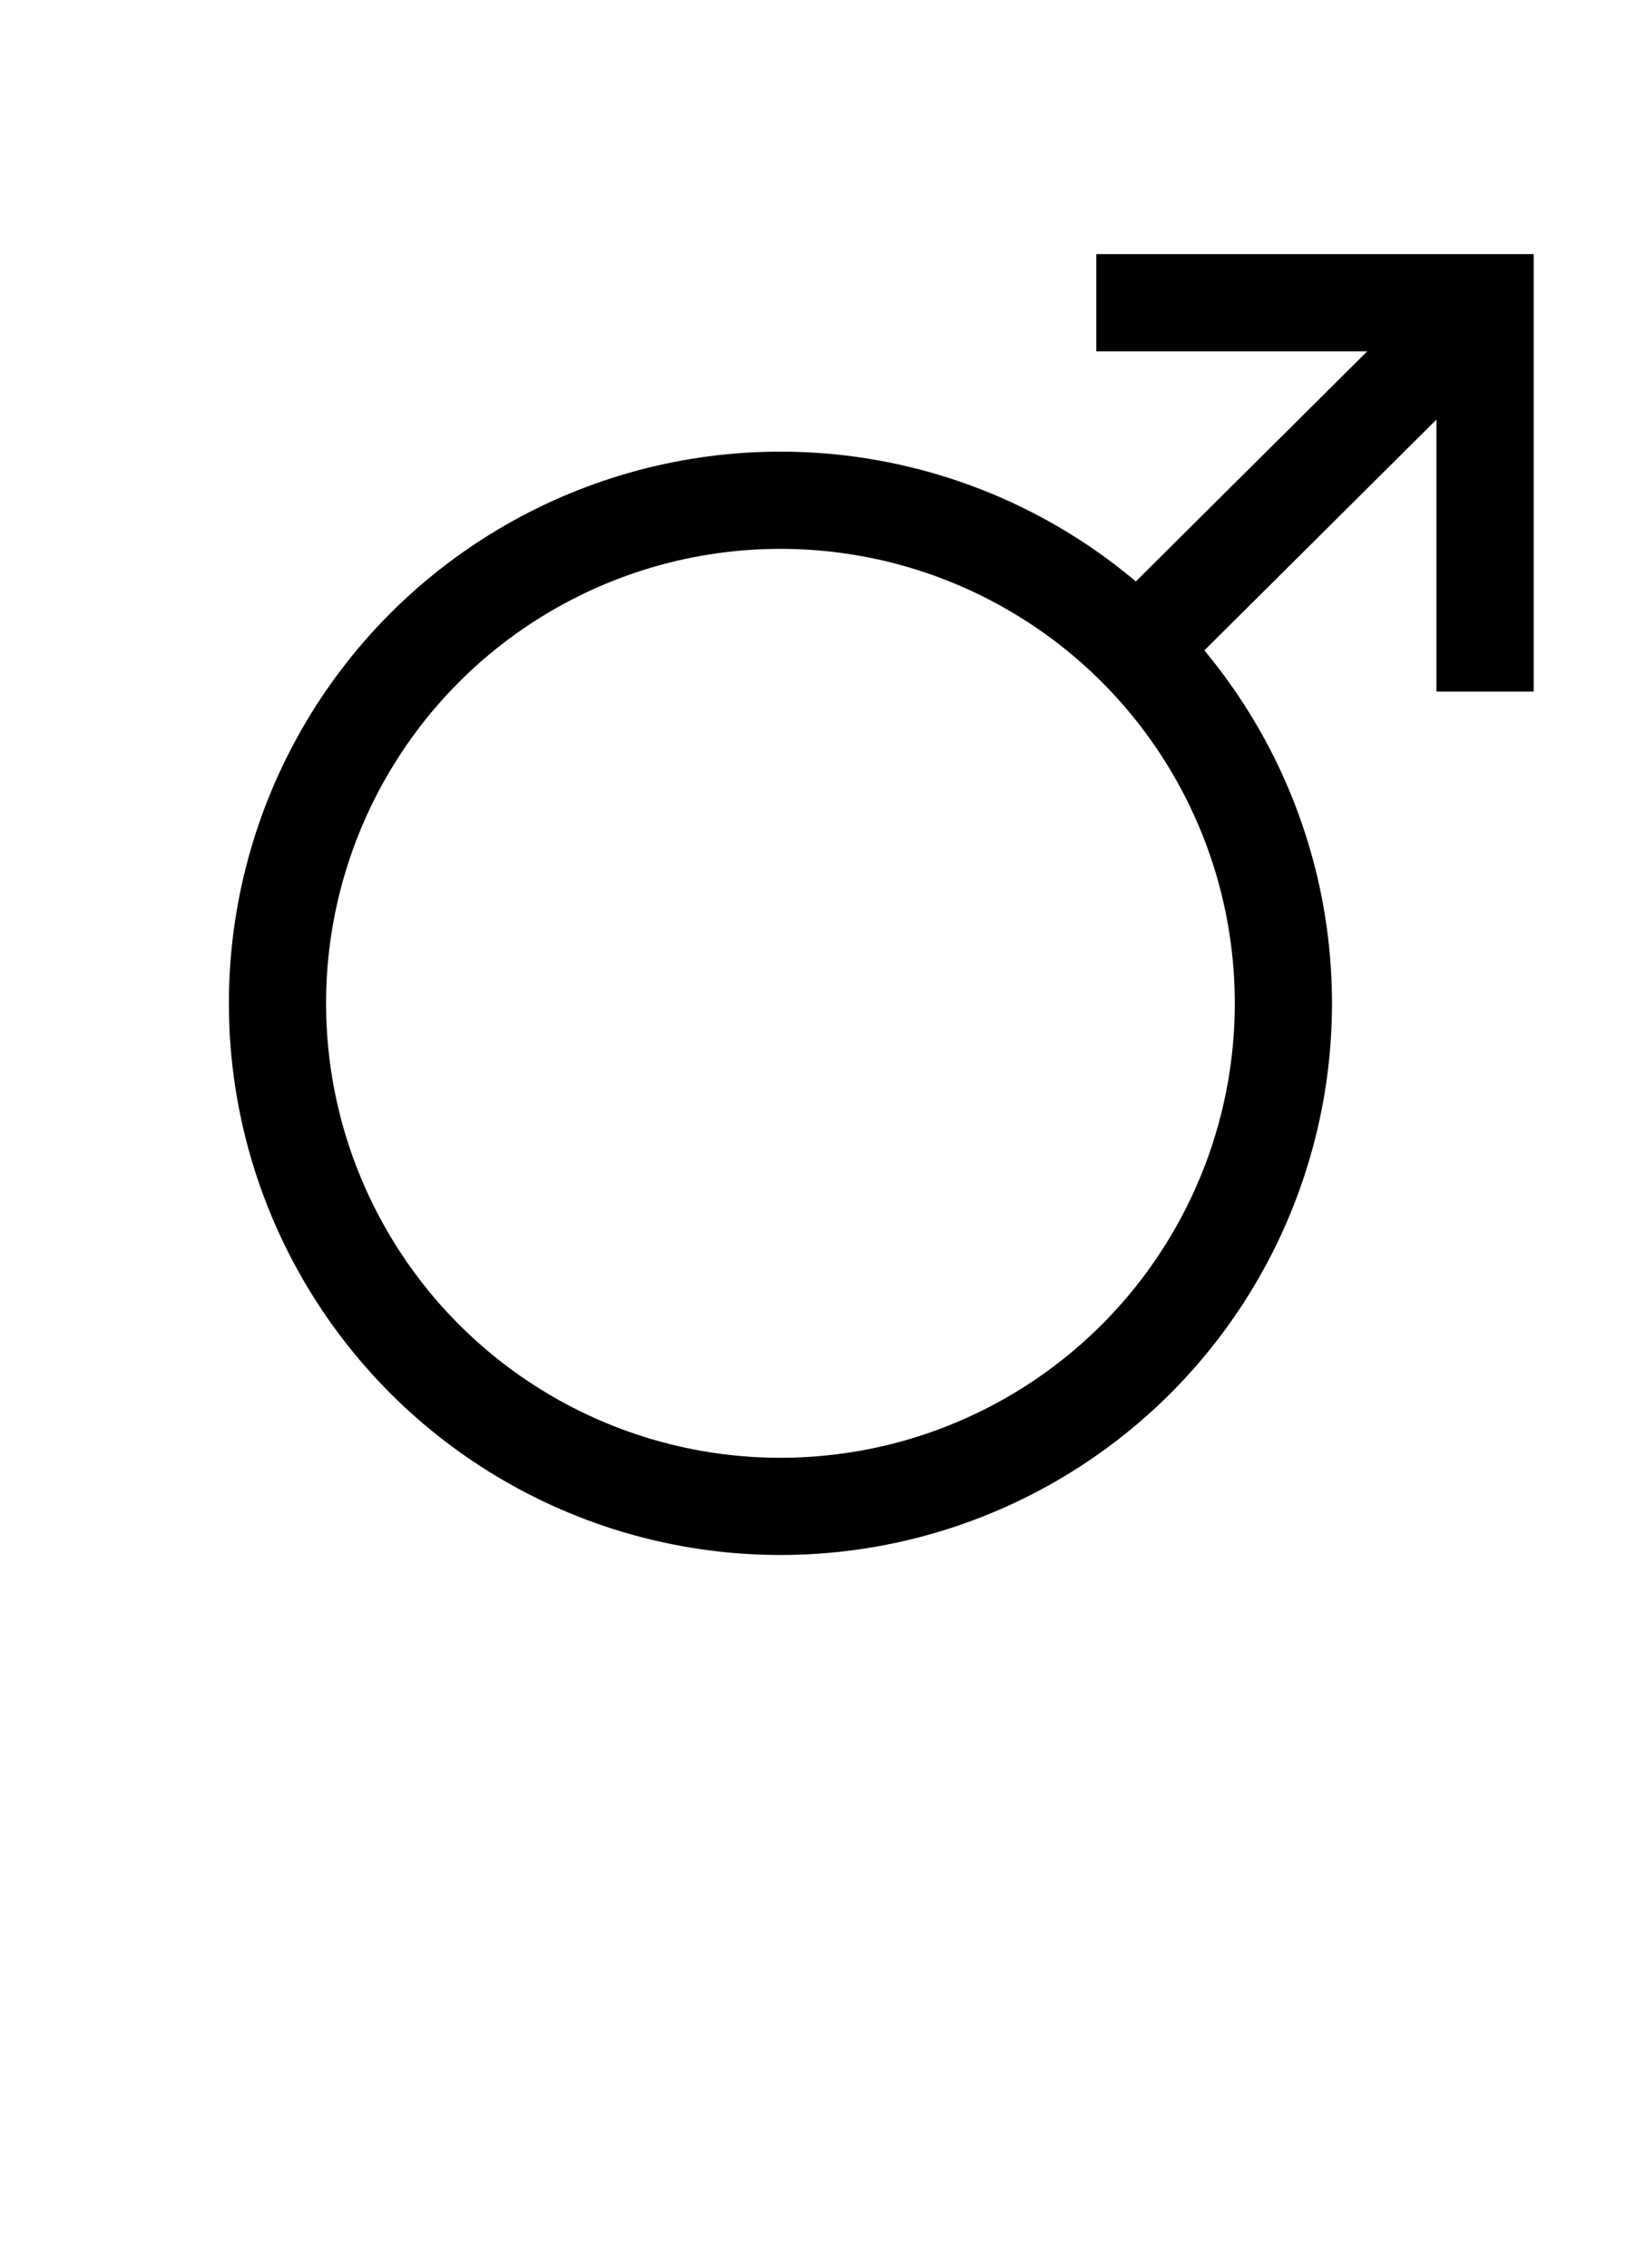 <?xml version="1.0" encoding="utf-8"?>
<!-- Generator: Adobe Illustrator 16.0.0, SVG Export Plug-In . SVG Version: 6.00 Build 0)  -->
<!DOCTYPE svg PUBLIC "-//W3C//DTD SVG 1.1//EN" "http://www.w3.org/Graphics/SVG/1.1/DTD/svg11.dtd">
<svg version="1.1" id="Calque_1" xmlns="http://www.w3.org/2000/svg" xmlns:xlink="http://www.w3.org/1999/xlink" x="0px" y="0px"
	 width="16.833px" height="23.333px" viewBox="0 0 16.833 23.333" enable-background="new 0 0 16.833 23.333" xml:space="preserve">
<circle fill="none" stroke="#000000" stroke-miterlimit="10" cx="8.03" cy="10.321" r="5.175"/>
<polyline fill="none" stroke="#000000" stroke-miterlimit="10" points="11.28,3.114 15.28,3.114 15.28,7.114 "/>
<line fill="none" stroke="#000000" stroke-miterlimit="10" x1="15.28" y1="3.114" x2="11.7" y2="6.673"/>
</svg>
